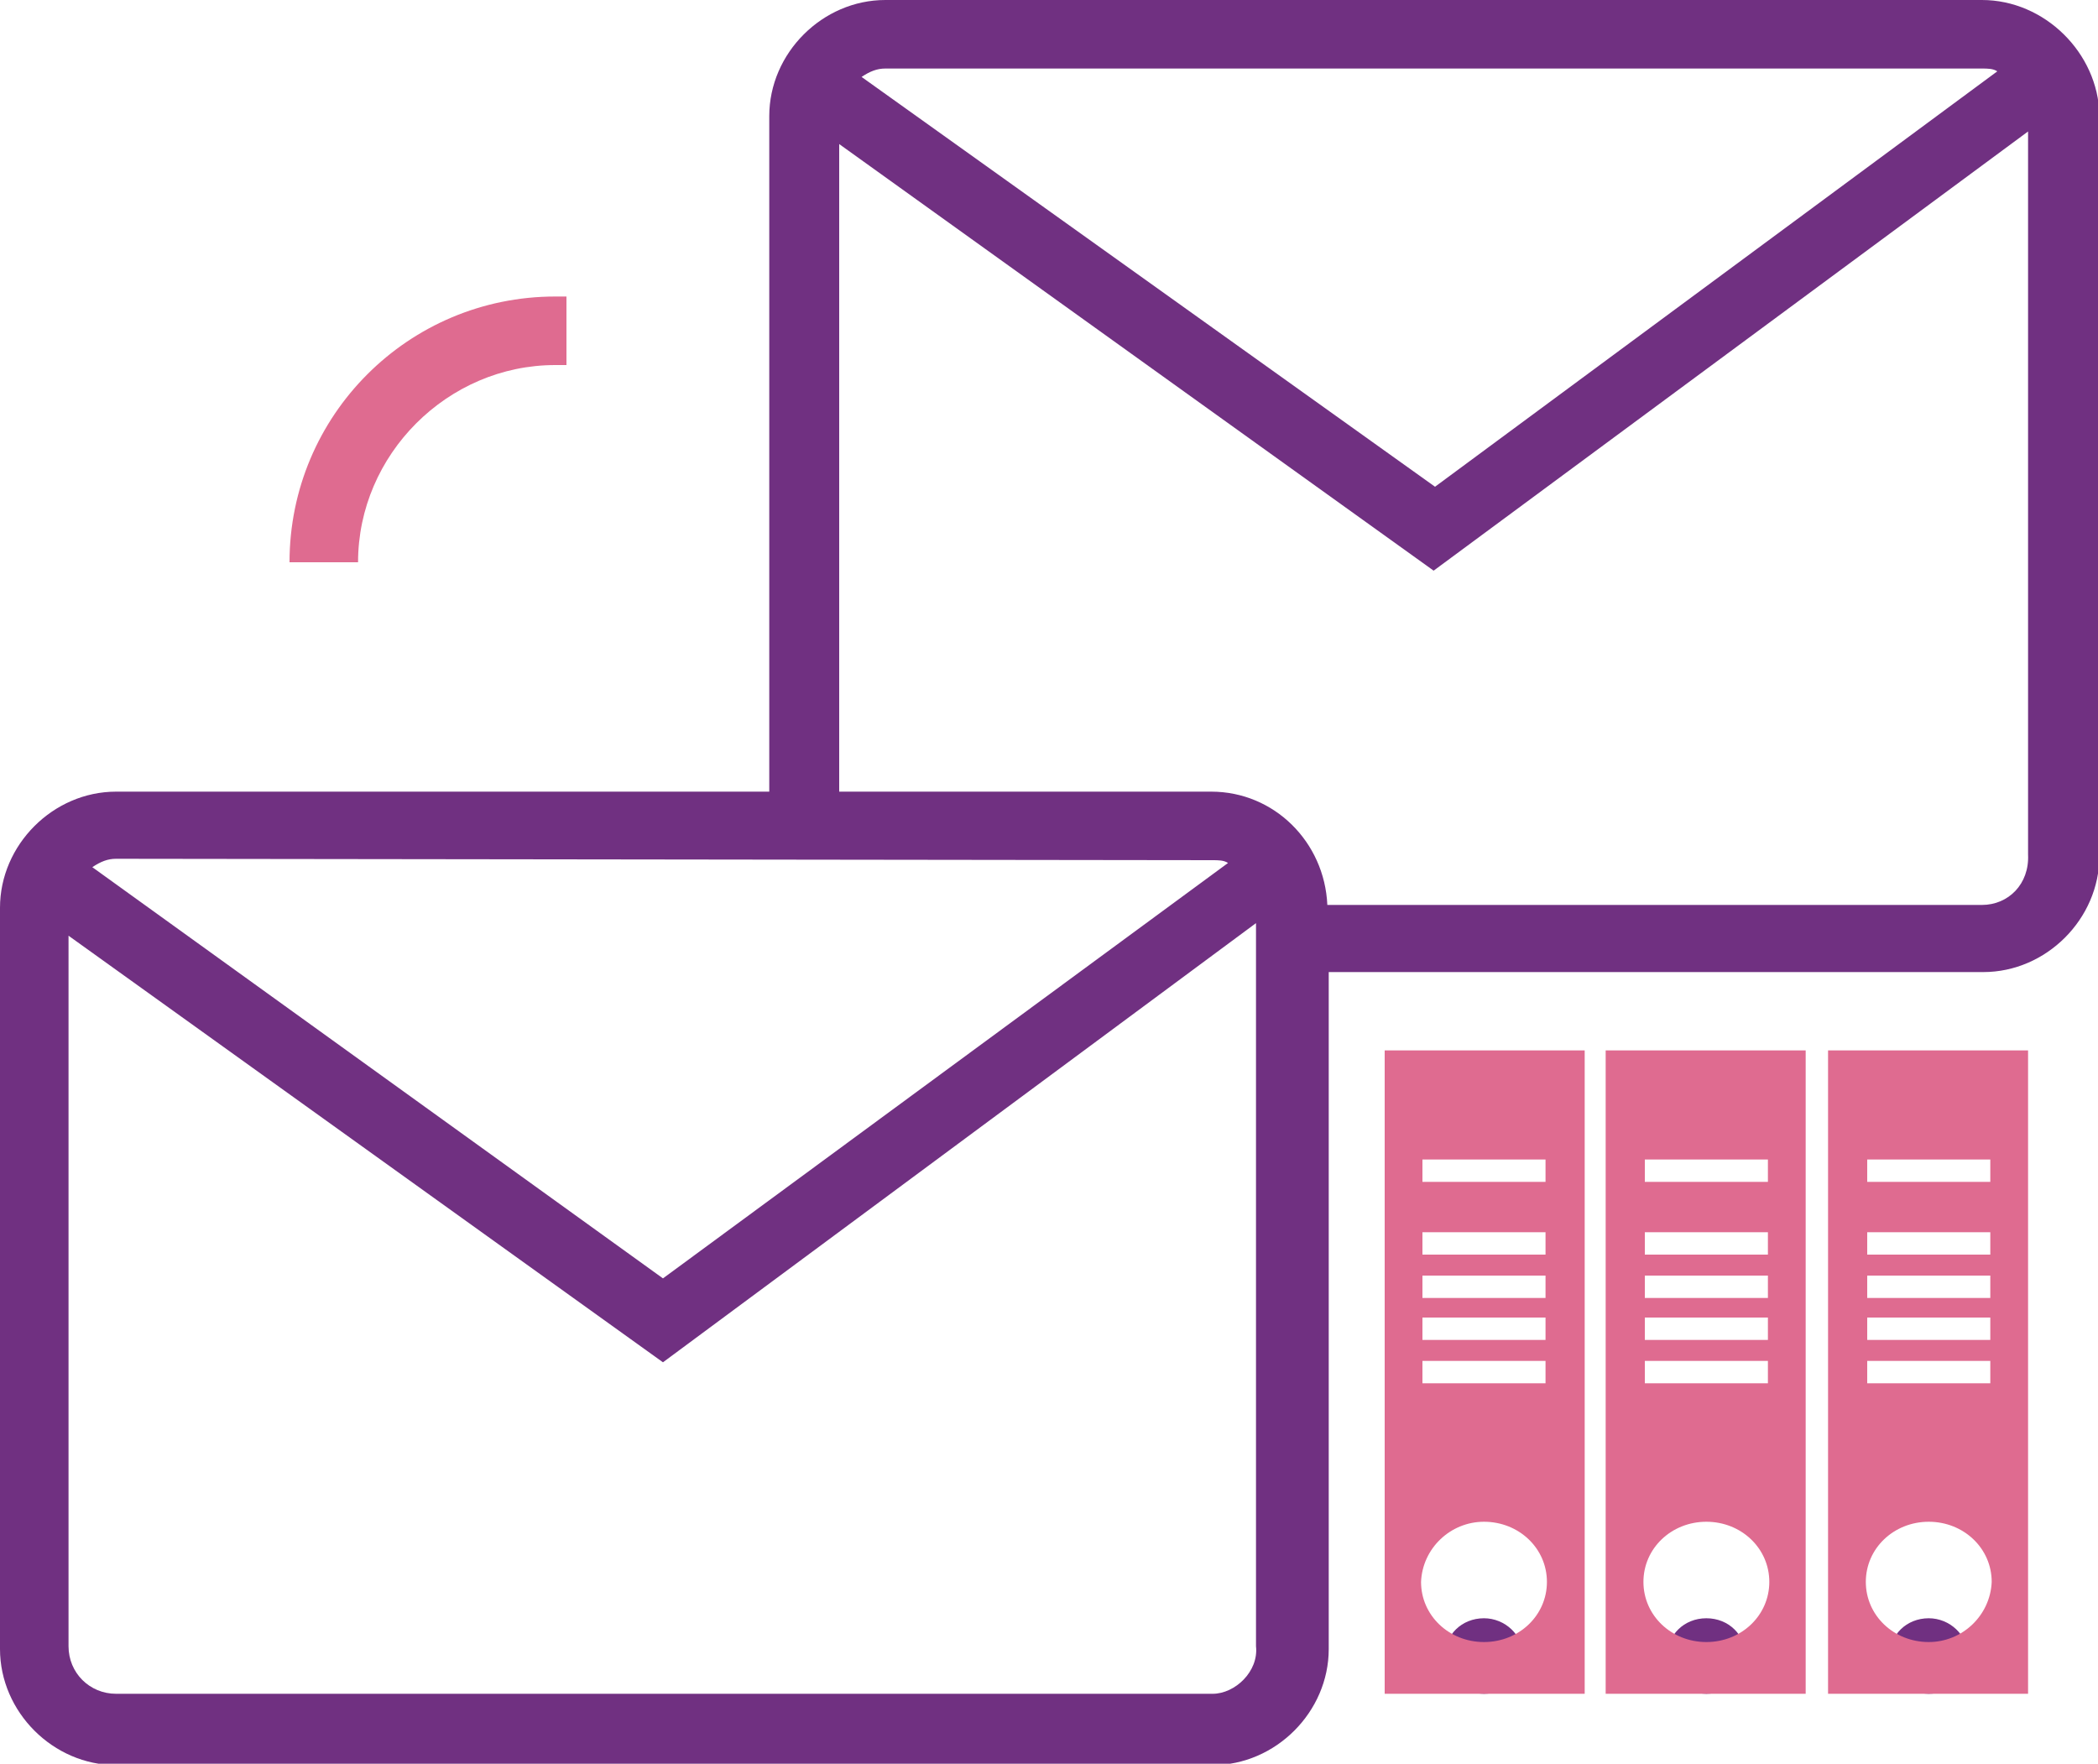 <svg id="Layer_1" xmlns="http://www.w3.org/2000/svg" viewBox="0 0 150 126.1"><style>.st0{fill:#703081}.st1{fill:#df6b90}</style><path class="st0" d="M141.7 0H63.3C58.8 0 55 3.8 55 8.3v48.3H8.3c-4.5 0-8.3 3.8-8.3 8.3v53c0 4.5 3.8 8.3 8.3 8.3h78.4c4.5 0 8.3-3.8 8.3-8.3V69.5h46.8c4.5 0 8.3-3.8 8.3-8.3v-53c-.1-4.4-3.9-8.2-8.4-8.2zm0 4.9c.4 0 .8 0 1.1.2l-40.2 29.7-41-29.3c.6-.4 1.1-.6 1.7-.6h78.4zm-55 56.6c.4 0 .8 0 1.1.2L47.4 91.4 6.6 62c.6-.4 1.1-.6 1.7-.6l78.4.1zm0 59.6H8.3c-1.9 0-3.4-1.5-3.4-3.4V66.9l42.5 30.5L89.8 66v51.7c.2 1.8-1.5 3.4-3.1 3.4zm55-56.4H94.9c-.2-4.5-3.8-8.1-8.3-8.1H60V10.3l42.5 30.5L145 9.4v51.7c.1 2.1-1.4 3.6-3.3 3.6z"/><path class="st1" d="M39.7 26.1h.8v-4.9h-.8c-10.5 0-19 8.5-19 19h4.9c0-7.7 6.4-14.1 14.1-14.1z"/><g><path class="st0" d="M137.9 115.7c-1.6 0-2.8 1.2-2.8 2.7 0 1.5 1.3 2.7 2.8 2.7 1.6 0 2.8-1.2 2.8-2.7 0-1.5-1.3-2.7-2.8-2.7z"/><path class="st1" d="M145 75.1h-14.3v46H145v-46zm-11.5 7.8h8.8v1.6h-8.8v-1.6zm0 5.2h8.8v1.6h-8.8v-1.6zm0 3.1h8.8v1.6h-8.8v-1.6zm0 3h8.8v1.6h-8.8v-1.6zm0 3.1h8.8v1.6h-8.8v-1.6zm4.4 20.1c-2.5 0-4.5-1.9-4.5-4.3s2-4.3 4.5-4.3 4.5 1.9 4.5 4.3c-.1 2.4-2.1 4.3-4.5 4.3z"/><path class="st0" d="M122 115.7c-1.6 0-2.8 1.2-2.8 2.7 0 1.5 1.3 2.7 2.8 2.7 1.6 0 2.8-1.2 2.8-2.7 0-1.5-1.2-2.7-2.8-2.7z"/><path class="st1" d="M129.1 75.1h-14.3v46h14.3v-46zm-11.5 7.8h8.8v1.6h-8.8v-1.6zm0 5.2h8.8v1.6h-8.8v-1.6zm0 3.1h8.8v1.6h-8.8v-1.6zm0 3h8.8v1.6h-8.8v-1.6zm0 3.1h8.8v1.6h-8.8v-1.6zm4.4 20.1c-2.5 0-4.5-1.9-4.5-4.3s2-4.3 4.5-4.3 4.5 1.9 4.5 4.3-2 4.3-4.5 4.3z"/><path class="st0" d="M106.1 121.1c1.6 0 2.8-1.2 2.8-2.7 0-1.5-1.3-2.7-2.8-2.7-1.6 0-2.8 1.2-2.8 2.7 0 1.5 1.3 2.7 2.8 2.7z"/><path class="st1" d="M99 121.1h14.3v-46H99v46zm2.7-38.2h8.8v1.6h-8.8v-1.6zm0 5.2h8.8v1.6h-8.8v-1.6zm0 3.1h8.8v1.6h-8.8v-1.6zm0 3h8.8v1.6h-8.8v-1.6zm0 3.1h8.8v1.6h-8.8v-1.6zm4.4 11.5c2.5 0 4.5 1.9 4.5 4.3s-2 4.3-4.5 4.3-4.5-1.9-4.5-4.3c.1-2.4 2.1-4.3 4.5-4.3z"/></g></svg>